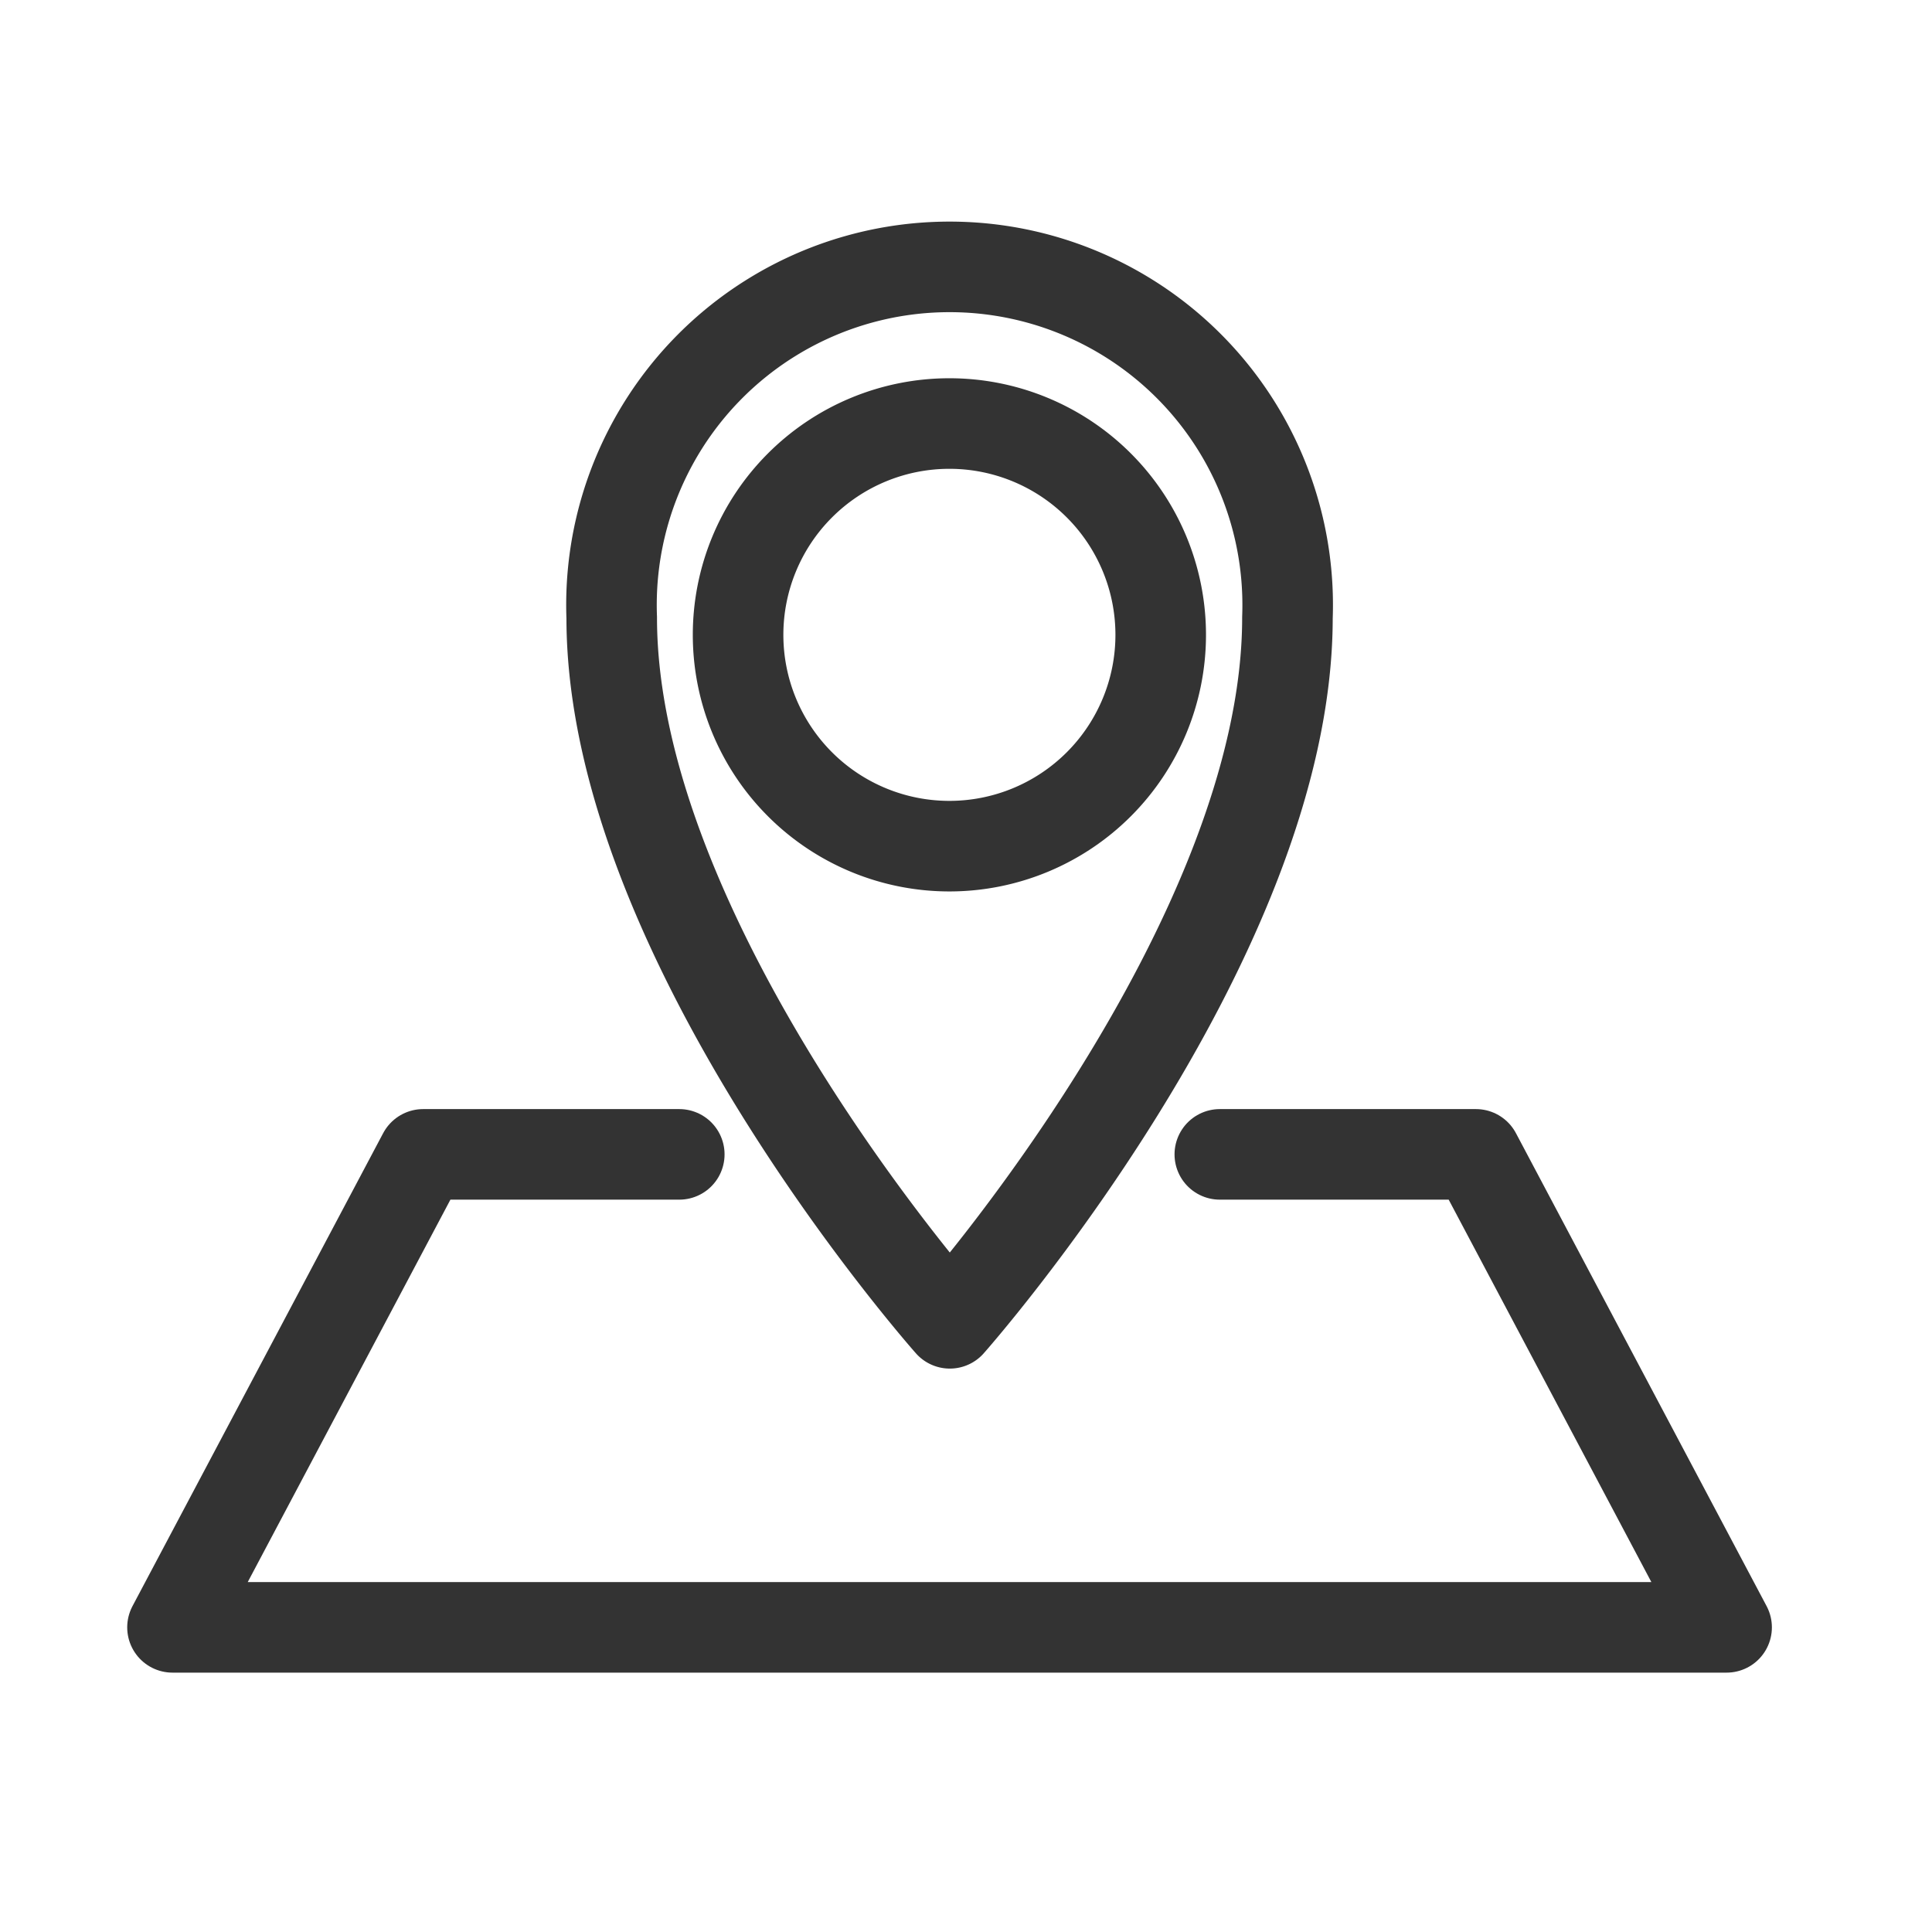 <svg xmlns="http://www.w3.org/2000/svg" width="32" height="32" viewBox="0 0 32 32">
    <path data-name="사각형 540" style="fill:none" d="M0 0h32v32H0z"/>
    <g data-name="그룹 117">
        <path data-name="패스 85" d="M1370.394 606h-4.242l-4.152 7.834h25.741l-4.152-7.834h-4.242" transform="translate(-1359.143 -586.88)" style="stroke:#333;stroke-linecap:round;stroke-linejoin:round;stroke-miterlimit:10;stroke-width:1.5px;fill:none"/>
        <path data-name="패스 87" d="M1469.495 479.73a3.5 3.5 0 1 0-3.5 3.5 3.5 3.5 0 0 0 3.5-3.5z" transform="translate(-1450.27 -469.215)" style="stroke:#333;stroke-linecap:round;stroke-linejoin:round;stroke-miterlimit:10;stroke-width:1.5px;fill:none"/>
        <path data-name="패스 88" d="M1451.192 455.661a5.6 5.6 0 1 0-11.192 0c0 5.378 5.6 11.686 5.6 11.686s5.592-6.308 5.592-11.686z" transform="translate(-1429.868 -445.429)" style="stroke:#333;stroke-linecap:round;stroke-linejoin:round;stroke-miterlimit:10;stroke-width:1.5px;fill:none"/>
    </g>
</svg>
